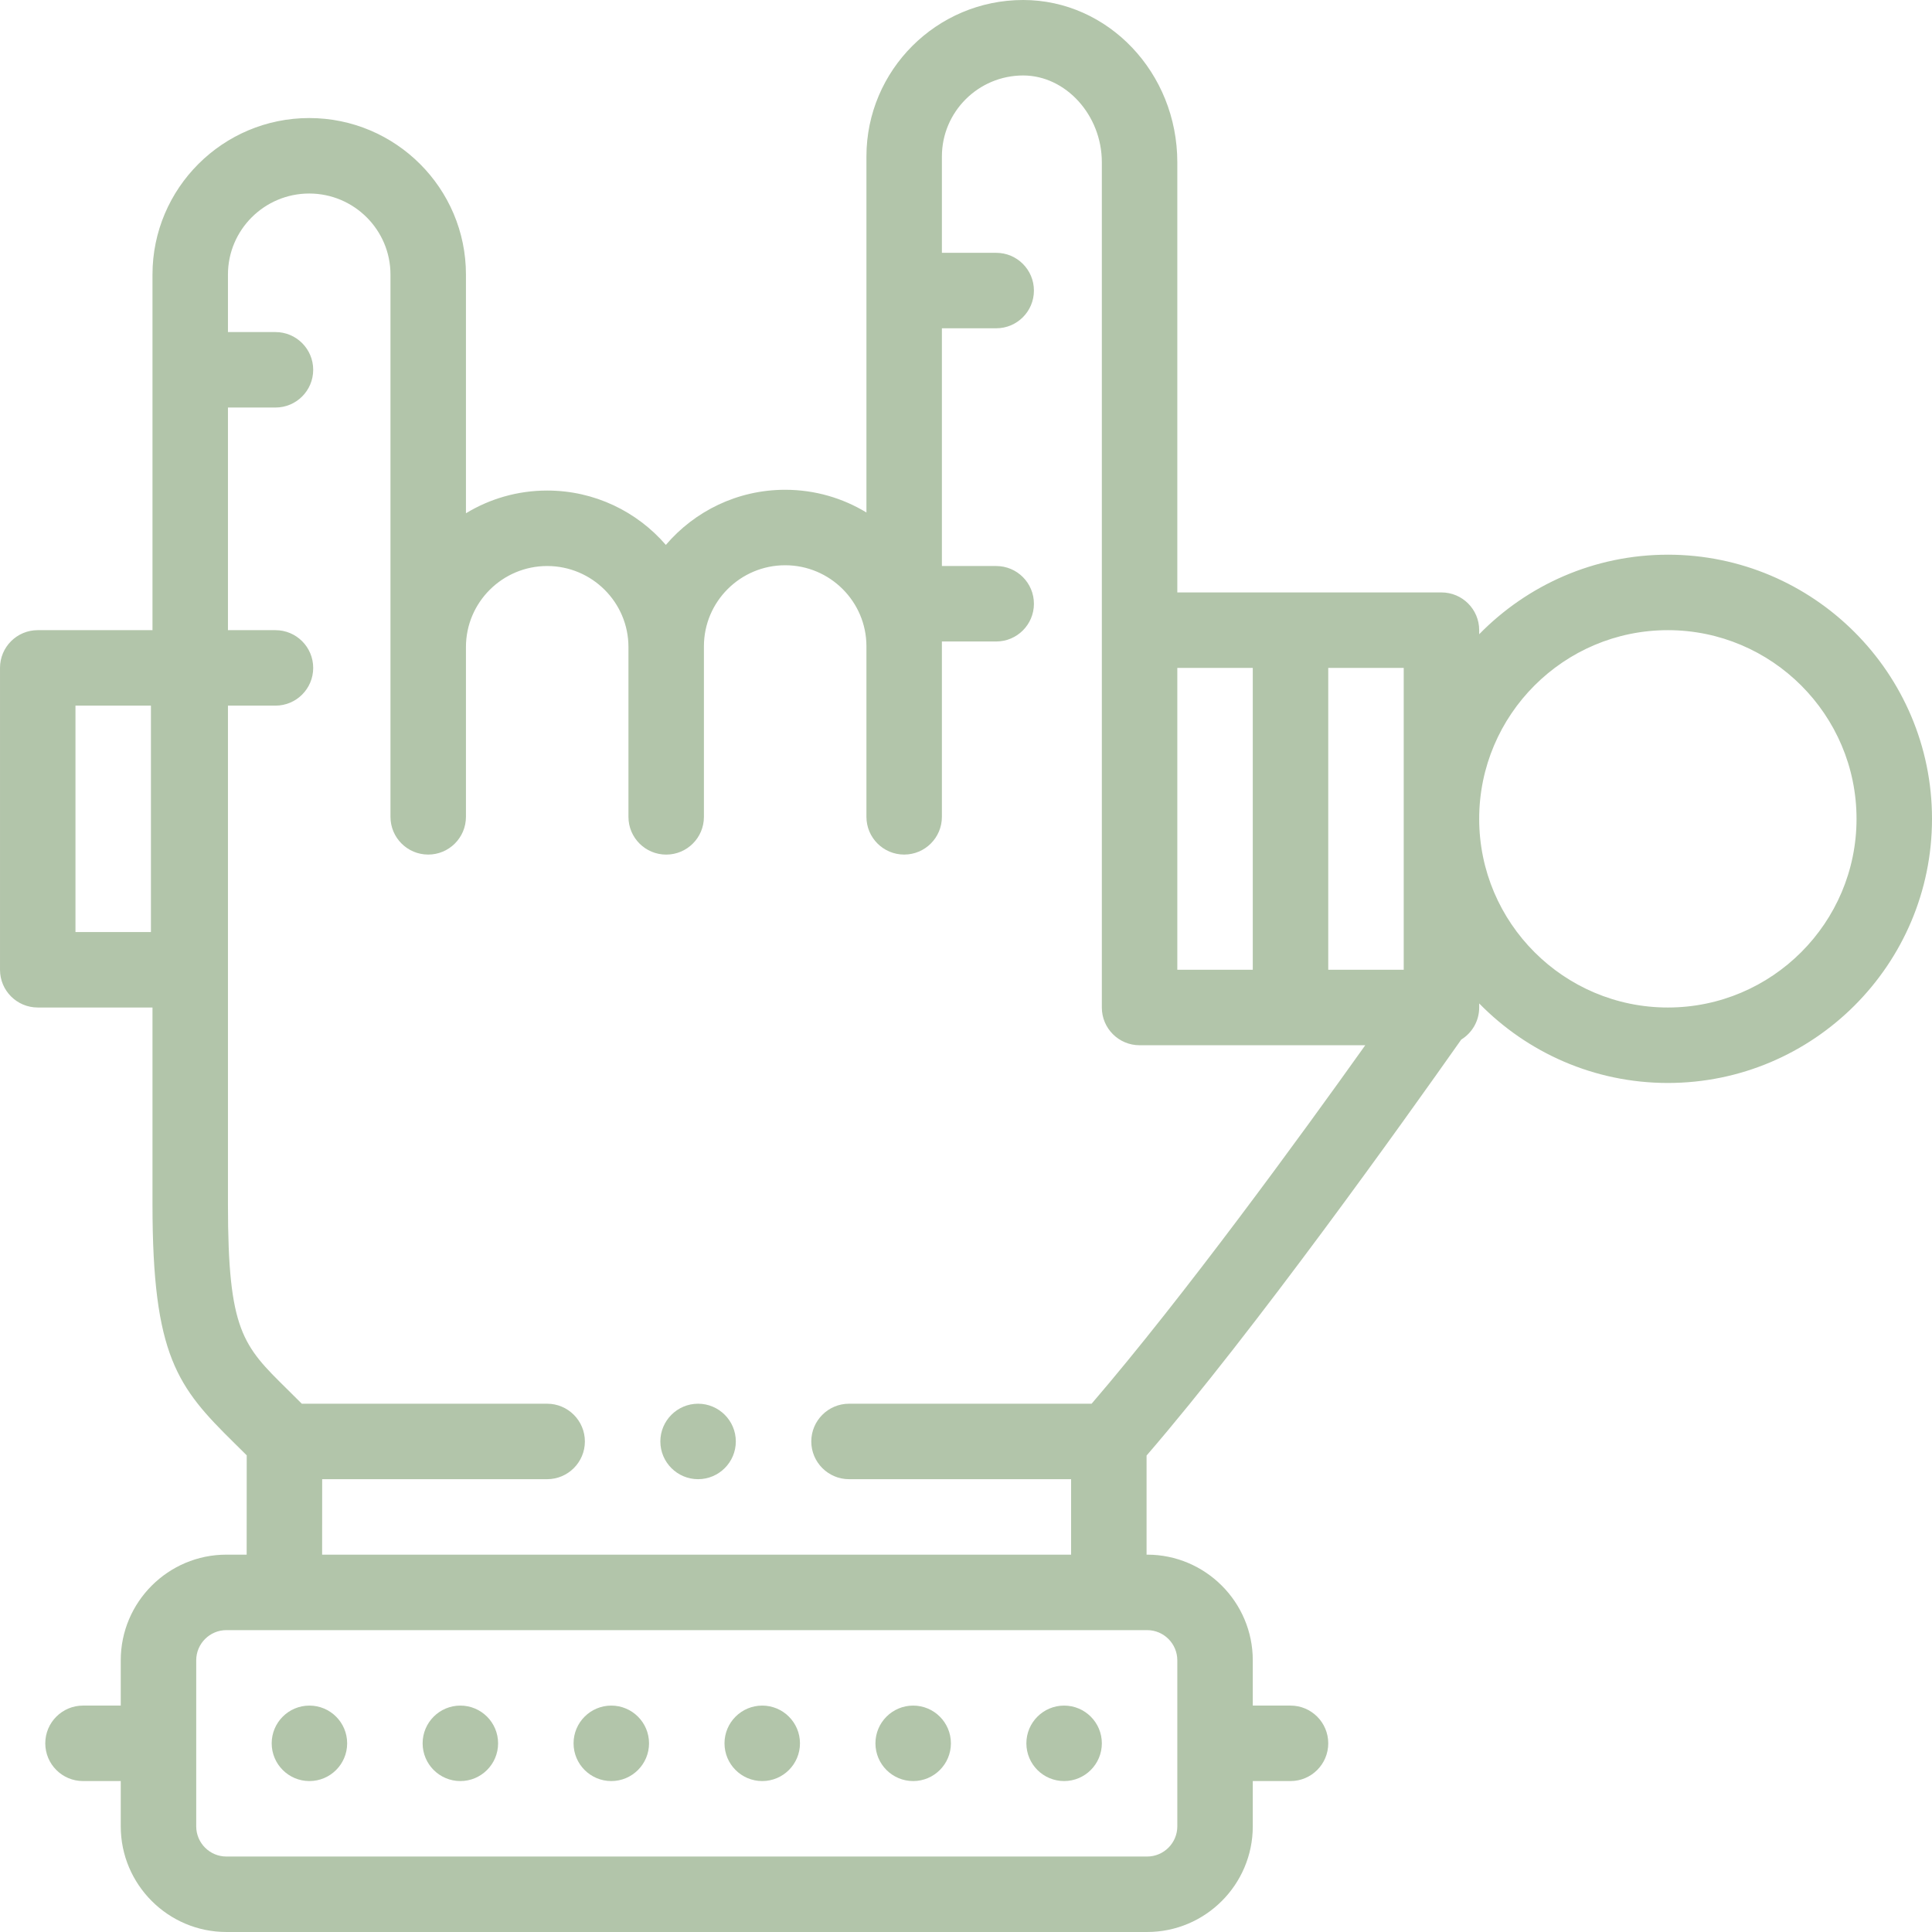 <?xml version="1.0"?>
<svg xmlns="http://www.w3.org/2000/svg" height="512px" viewBox="0 0 512 512" width="512px" class=""><g><path d="m202 472c5.52 0 10-4.48 10-10s-4.48-10-10-10-10 4.48-10 10 4.48 10 10 10zm0 0" data-original="#000000" class="active-path" data-old_color="#4FFF00" fill="#B2C5AA"/><path d="m242 472c5.52 0 10-4.48 10-10s-4.48-10-10-10-10 4.48-10 10 4.48 10 10 10zm0 0" data-original="#000000" class="active-path" data-old_color="#4FFF00" fill="#B2C5AA"/><path d="m282 472c5.52 0 10-4.48 10-10s-4.48-10-10-10-10 4.48-10 10 4.48 10 10 10zm0 0" data-original="#000000" class="active-path" data-old_color="#4FFF00" fill="#B2C5AA"/><path d="m82 472c5.52 0 10-4.48 10-10s-4.48-10-10-10-10 4.48-10 10 4.48 10 10 10zm0 0" data-original="#000000" class="active-path" data-old_color="#4FFF00" fill="#B2C5AA"/><path d="m122 472c5.52 0 10-4.48 10-10s-4.48-10-10-10-10 4.48-10 10 4.48 10 10 10zm0 0" data-original="#000000" class="active-path" data-old_color="#4FFF00" fill="#B2C5AA"/><path d="m162 472c5.52 0 10-4.48 10-10s-4.48-10-10-10-10 4.48-10 10 4.48 10 10 10zm0 0" data-original="#000000" class="active-path" data-old_color="#4FFF00" fill="#B2C5AA"/><path d="m442 147c-19.574 0-37.285 8.086-50 21.078v-1.078c0-5.523-4.477-10-10-10h-70v-114c0-23.711-18.328-43-40.855-43-22.902 0-41.531 18.605-41.531 41.473v94.344c-6.285-3.82-13.656-6.02-21.535-6.02-12.648 0-23.996 5.676-31.621 14.609-7.621-8.816-18.891-14.406-31.445-14.406-7.879 0-15.25 2.199-21.531 6.02v-63.262c0-22.867-18.633-41.473-41.535-41.473-22.902 0-41.535 18.605-41.535 41.473v94.242h-30.41c-5.523 0-10 4.477-10 10v80c0 5.523 4.477 10 10 10h30.41v52.176c0 40.203 6.641 48.434 21.66 63.223 1.078 1.059 2.176 2.141 3.312 3.281l-.016 26.32h-5.367c-15.438 0-28 12.562-28 28v12h-10c-5.523 0-10 4.477-10 10s4.477 10 10 10h10v12c0 15.438 12.562 28 28 28h244c15.438 0 28-12.562 28-28v-12h10c5.523 0 10-4.477 10-10s-4.477-10-10-10h-10v-12c0-15.438-12.562-28-28-28h-.148v-26.262c28.738-33.312 68.117-88.547 83.387-110.23 2.852-1.762 4.762-4.906 4.762-8.508v-1.078c12.715 12.992 30.426 21.078 50 21.078 38.598 0 70-31.402 70-70s-31.402-70-70-70zm-110 30v80h-20v-80zm-292 70h-20v-60h20zm272 193v44c0 4.41-3.59 8-8 8h-244c-4.41 0-8-3.59-8-8v-44c0-4.41 3.59-8 8-8h244c4.41 0 8 3.59 8 8zm-226.633-28 .012-20h59.621c5.512 0 10-4.488 10-10s-4.488-10-10-10h-65.02c-1.375-1.383-2.68-2.676-3.879-3.855-11.734-11.555-15.691-15.449-15.691-48.969v-132.176h12.59c5.523 0 10-4.477 10-10s-4.477-10-10-10h-12.59v-59h12.59c5.523 0 10-4.477 10-10s-4.477-10-10-10h-12.59v-15.242c0-11.84 9.66-21.473 21.535-21.473 11.871 0 21.535 9.633 21.535 21.473v143.711c0 5.52 4.477 10 10 10 5.523 0 10-4.48 10-10v-44.996c0-11.84 9.66-21.473 21.531-21.473 11.875 0 21.535 9.633 21.535 21.473v45.004c0 5.523 4.477 10 10 10s10-4.477 10-10v-45.207c0-11.84 9.66-21.473 21.531-21.473 11.875 0 21.535 9.633 21.535 21.473v45.199c0 5.52 4.477 10 10 10 5.523 0 10-4.48 10-10v-46.469h14.387c5.523 0 10-4.477 10-10s-4.477-10-10-10h-14.387v-63h14.387c5.523 0 10-4.477 10-10s-4.477-10-10-10h-14.387v-25.527c0-11.84 9.66-21.473 21.531-21.473 11.305 0 20.855 10.531 20.855 23v224c0 5.523 4.477 10 10 10h59.809c-17.078 23.98-48.016 66.48-72.523 95h-64.285c-5.512 0-10 4.488-10 10s4.488 10 10 10h58.852v20zm286.633-155h-20v-80h20zm70 10c-27.57 0-50-22.43-50-50s22.43-50 50-50 50 22.43 50 50-22.43 50-50 50zm0 0" data-original="#000000" class="active-path" data-old_color="#4FFF00" fill="#B2C5AA"/><path d="m185 372c-5.512 0-10 4.488-10 10s4.488 10 10 10 10-4.488 10-10-4.488-10-10-10zm0 0" data-original="#000000" class="active-path" data-old_color="#4FFF00" fill="#B2C5AA"/></g> </svg>
